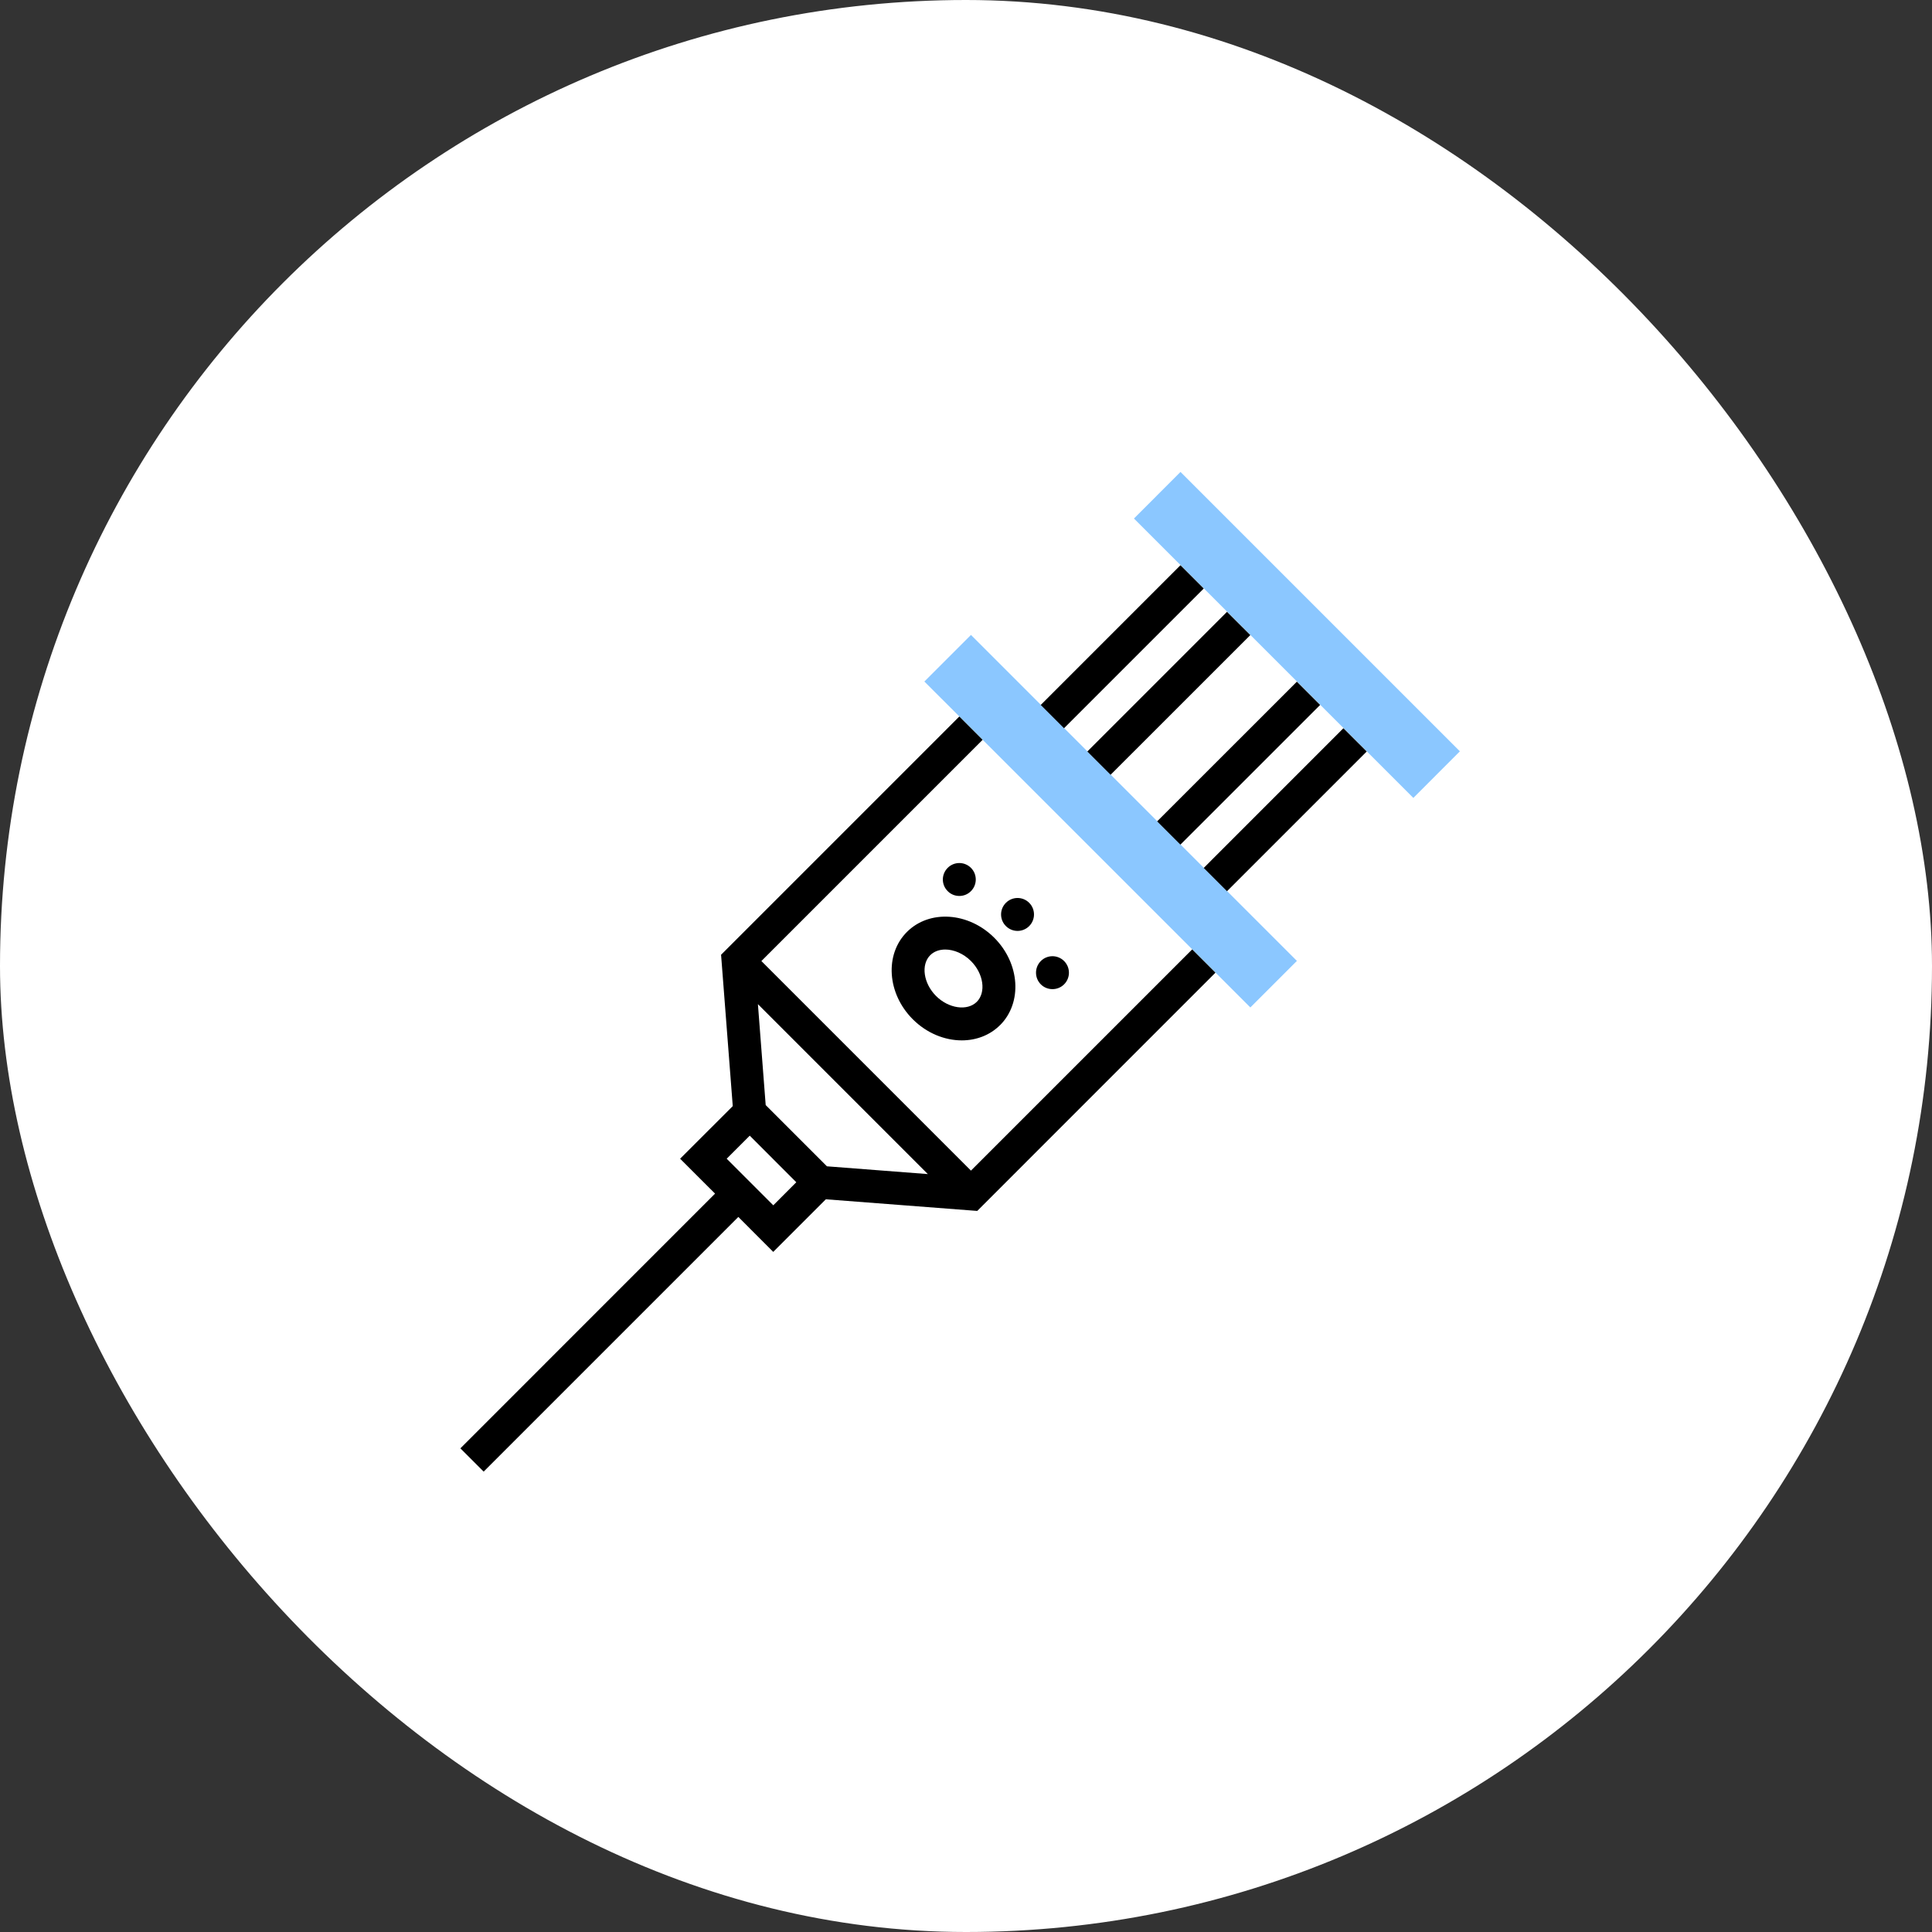 <svg width="44" height="44" viewBox="0 0 44 44" fill="none" xmlns="http://www.w3.org/2000/svg">
<rect x="0" y="0" width="44" height="44" fill="#333333" stroke="none"/>
<rect width="44" height="44" rx="22" fill="white"/>
<path d="M23.174 20.451C23.078 20.451 22.982 20.488 22.909 20.561C22.762 20.708 22.762 20.945 22.909 21.091C22.982 21.164 23.078 21.201 23.174 21.201C23.27 21.201 23.366 21.164 23.439 21.091C23.585 20.945 23.585 20.707 23.439 20.561C23.366 20.488 23.27 20.451 23.174 20.451Z" fill="black"/>
<path d="M23.969 21.777C23.873 21.777 23.777 21.814 23.704 21.887C23.558 22.034 23.558 22.271 23.704 22.418C23.777 22.491 23.873 22.527 23.969 22.527C24.065 22.527 24.161 22.491 24.234 22.418C24.381 22.271 24.381 22.034 24.234 21.887C24.161 21.814 24.065 21.777 23.969 21.777Z" fill="black"/>
<path d="M21.848 19.655C21.752 19.655 21.656 19.692 21.583 19.765C21.436 19.912 21.436 20.149 21.583 20.295C21.656 20.369 21.752 20.405 21.848 20.405C21.944 20.405 22.04 20.369 22.113 20.295C22.259 20.149 22.259 19.911 22.113 19.765C22.04 19.692 21.944 19.655 21.848 19.655Z" fill="black"/>
<path d="M22.113 14.46L29.536 21.884L28.476 22.944L21.052 15.521L22.113 14.46Z" fill="#1890FF" fill-opacity="0.5"/>
<path d="M26.885 10.748L33.248 17.111L32.188 18.172L25.825 11.809L26.885 10.748Z" fill="#1890FF" fill-opacity="0.5"/>
<path d="M20.655 21.224C20.143 21.736 20.203 22.628 20.788 23.213C21.106 23.531 21.515 23.694 21.904 23.694C22.23 23.694 22.543 23.579 22.776 23.346H22.777C23.288 22.834 23.229 21.942 22.644 21.357C22.058 20.772 21.167 20.712 20.655 21.224ZM22.246 22.816C22.03 23.03 21.605 22.97 21.318 22.683C21.03 22.395 20.97 21.97 21.185 21.754C21.273 21.667 21.394 21.625 21.527 21.625C21.722 21.625 21.942 21.716 22.113 21.887C22.401 22.175 22.461 22.6 22.246 22.816Z" fill="black"/>
<path d="M27.681 22.152L27.151 21.622L21.97 26.803L22.113 26.66L17.34 21.887L17.197 22.03V22.03L22.378 16.849L21.848 16.318L16.422 21.744L16.688 25.191L15.489 26.389L16.285 27.184L10.485 32.985L11.015 33.515L16.815 27.715L17.61 28.511L18.808 27.313L22.256 27.578L27.681 22.152ZM21.131 26.739L18.833 26.562L17.438 25.167L17.261 22.869L21.131 26.739ZM17.611 27.45L16.55 26.389L17.075 25.864L18.135 26.925L17.611 27.45Z" fill="black"/>
<path d="M24.763 17.115L27.944 13.934L28.475 14.464L25.293 17.645L24.763 17.115Z" fill="black"/>
<path d="M23.702 16.055L26.884 12.873L27.414 13.403L24.232 16.585L23.702 16.055Z" fill="black"/>
<path d="M27.414 19.767L30.595 16.585L31.126 17.115L27.944 20.297L27.414 19.767Z" fill="black"/>
<path d="M26.353 18.706L29.535 15.525L30.065 16.055L26.883 19.236L26.353 18.706Z" fill="black"/>
</svg>
